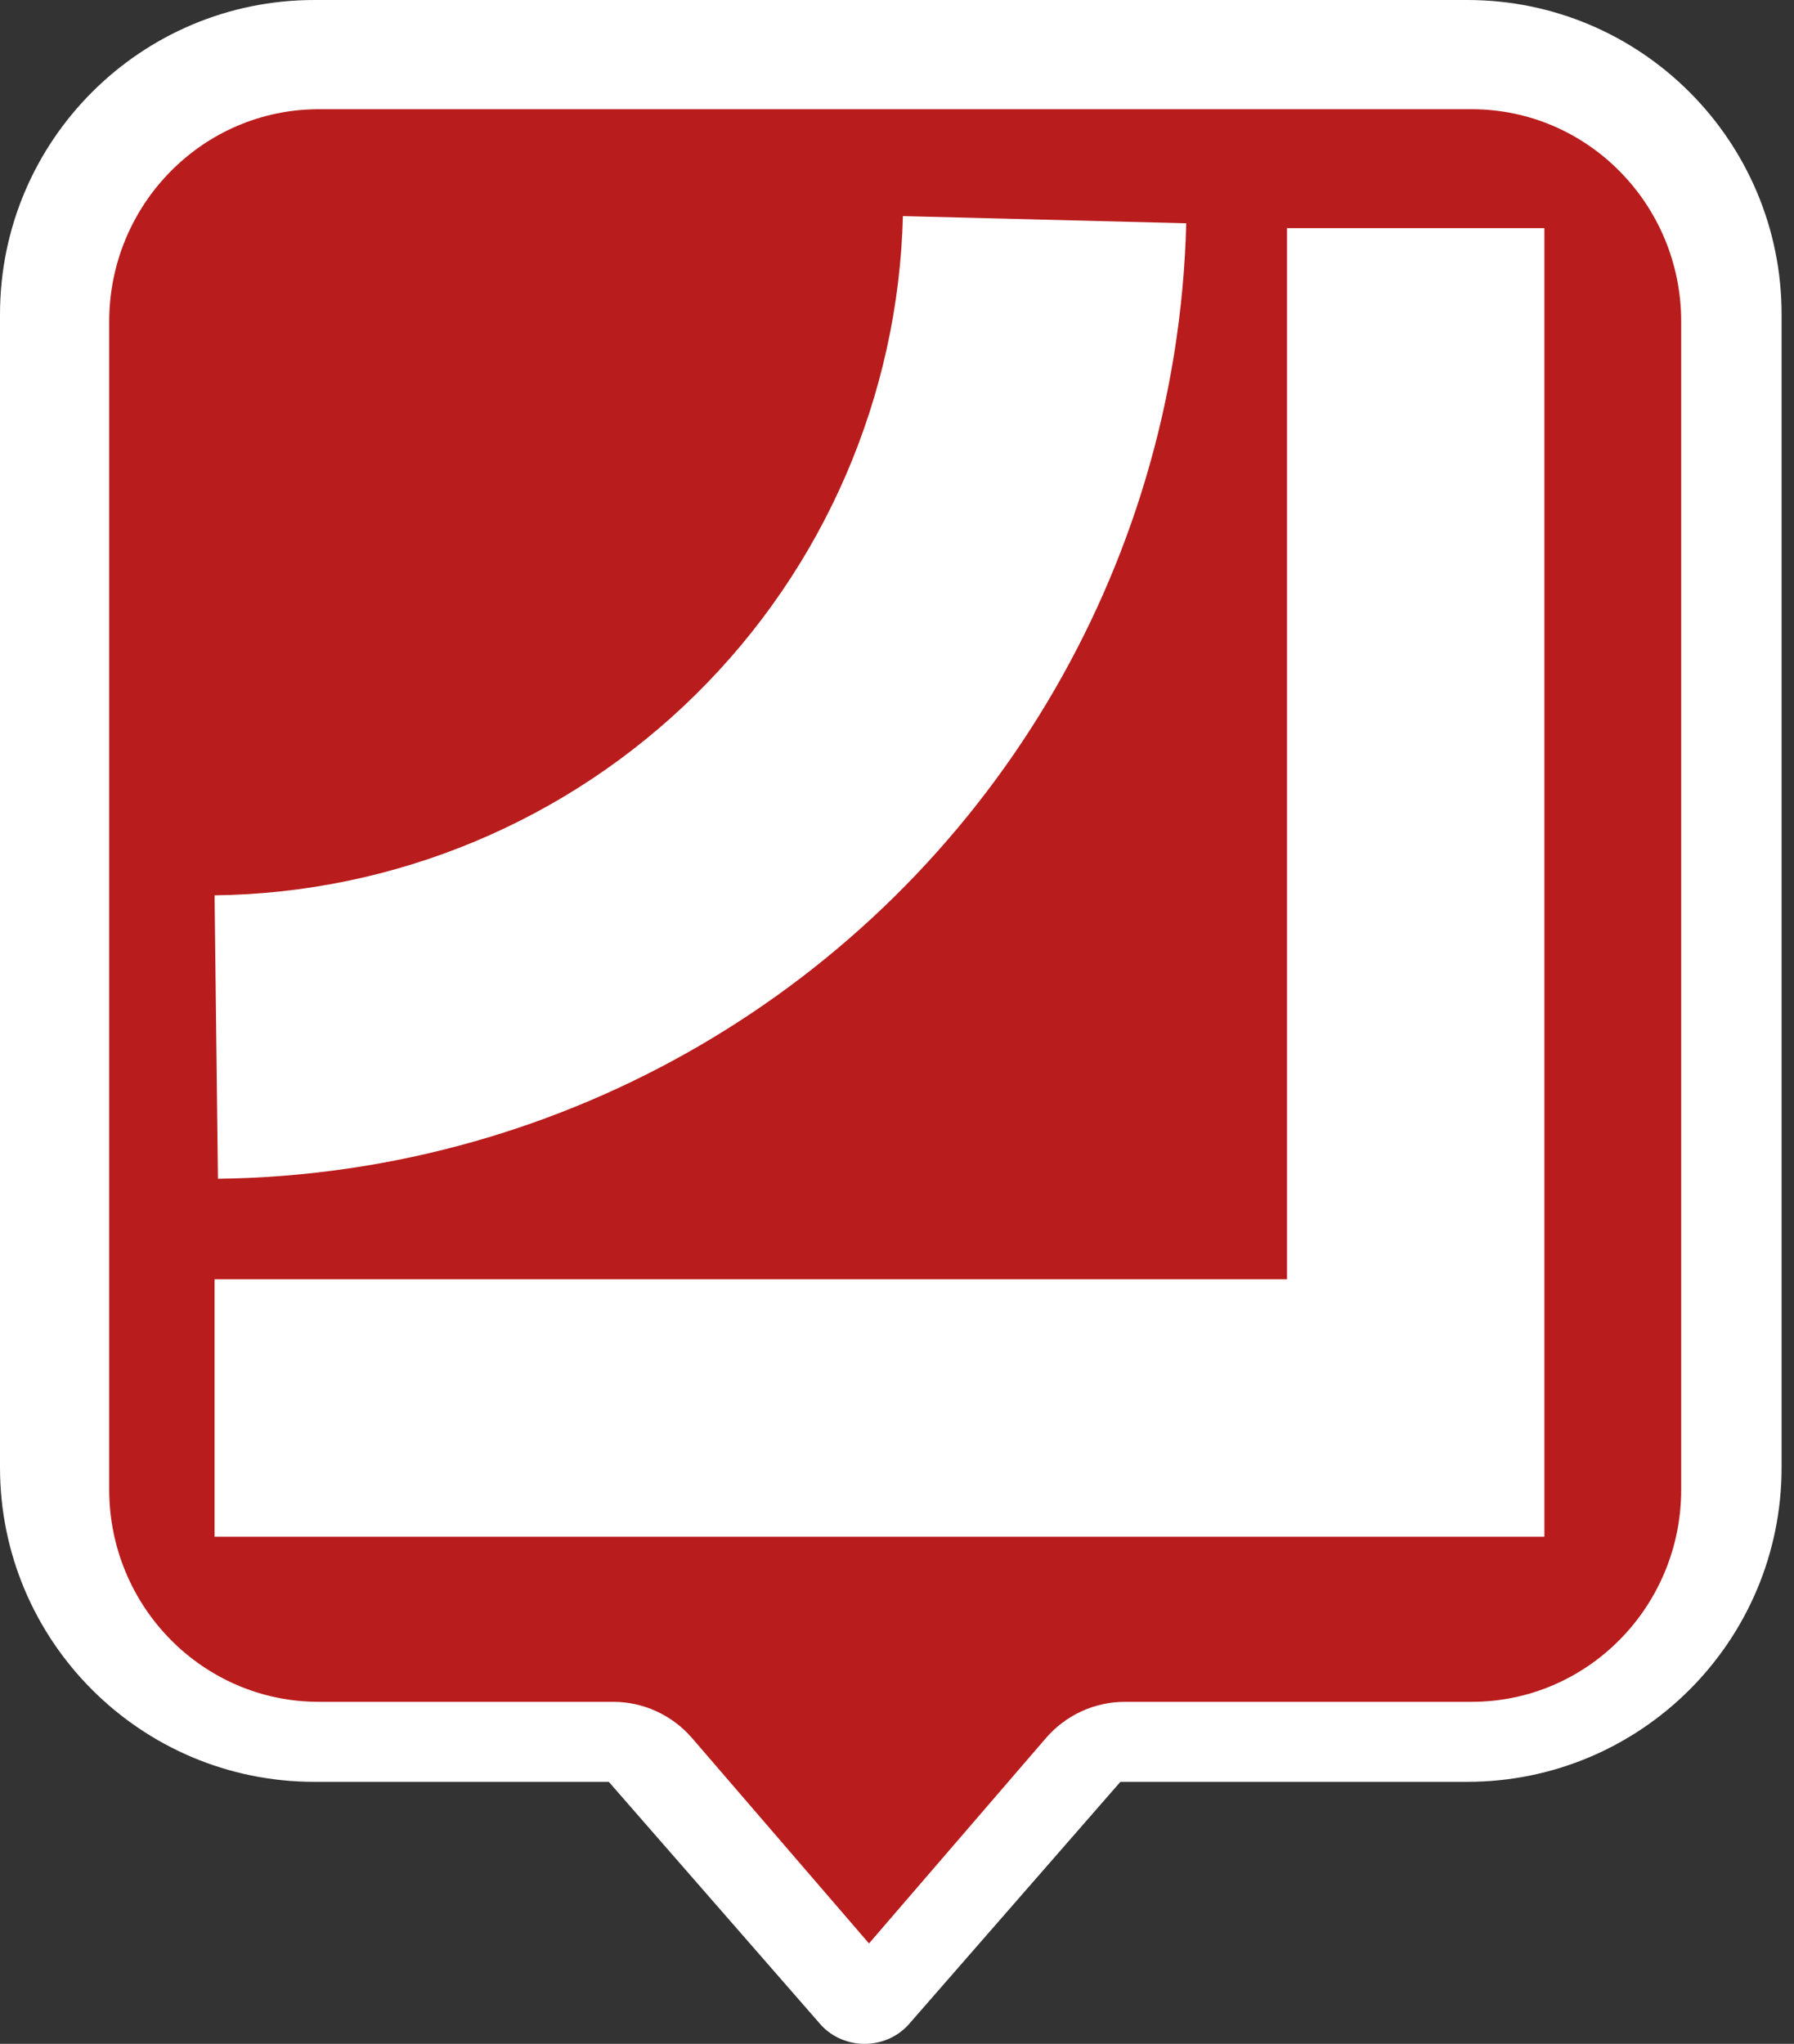<svg width="115" height="131" viewBox="0 0 115 131" fill="none" xmlns="http://www.w3.org/2000/svg">
<rect x="0" y="0" width="115" height="131" fill="#333333" stroke="none"/>
<path fill-rule="evenodd" clip-rule="evenodd" d="M20.154 0C9.023 0 0 9.023 0 20.154V94.051C0 105.182 9.023 114.205 20.154 114.205H39.026L52.641 129.804C52.991 130.181 53.42 130.481 53.899 130.687C54.379 130.893 54.898 131 55.423 131C55.948 131 56.468 130.893 56.947 130.687C57.426 130.481 57.855 130.181 58.206 129.804L71.82 114.205H94.051C105.182 114.205 114.205 105.182 114.205 94.051V20.154C114.205 9.023 105.182 0 94.051 0H20.154Z" fill="white"/>
<path fill-rule="evenodd" clip-rule="evenodd" d="M44.369 111.407C43.093 109.927 41.248 109.077 39.308 109.077H20.436C13.015 109.077 7 102.983 7 95.467V20.61C7 13.094 13.015 7 20.436 7H94.333C101.754 7 107.769 13.094 107.769 20.61V95.467C107.769 102.983 101.754 109.077 94.333 109.077H72.103C70.162 109.077 68.317 109.927 67.041 111.407L55.705 124.564L44.369 111.407Z" fill="#B91C1C"/>
<path fill-rule="evenodd" clip-rule="evenodd" d="M76.041 14.312C75.898 19.93 75.005 25.454 73.418 30.75C70.415 40.773 64.93 49.976 57.356 57.449C49.782 64.921 40.506 70.282 30.443 73.15C25.127 74.665 19.591 75.485 13.971 75.552L13.754 57.385C13.76 57.385 13.766 57.385 13.772 57.385C25.324 57.242 36.372 52.63 44.596 44.516C52.825 36.398 57.586 25.406 57.879 13.85L76.041 14.312Z" fill="white"/>
<path fill-rule="evenodd" clip-rule="evenodd" d="M99 14.623V98.495H13.753V81.995H82.501V14.623H99Z" fill="white"/>
</svg>
